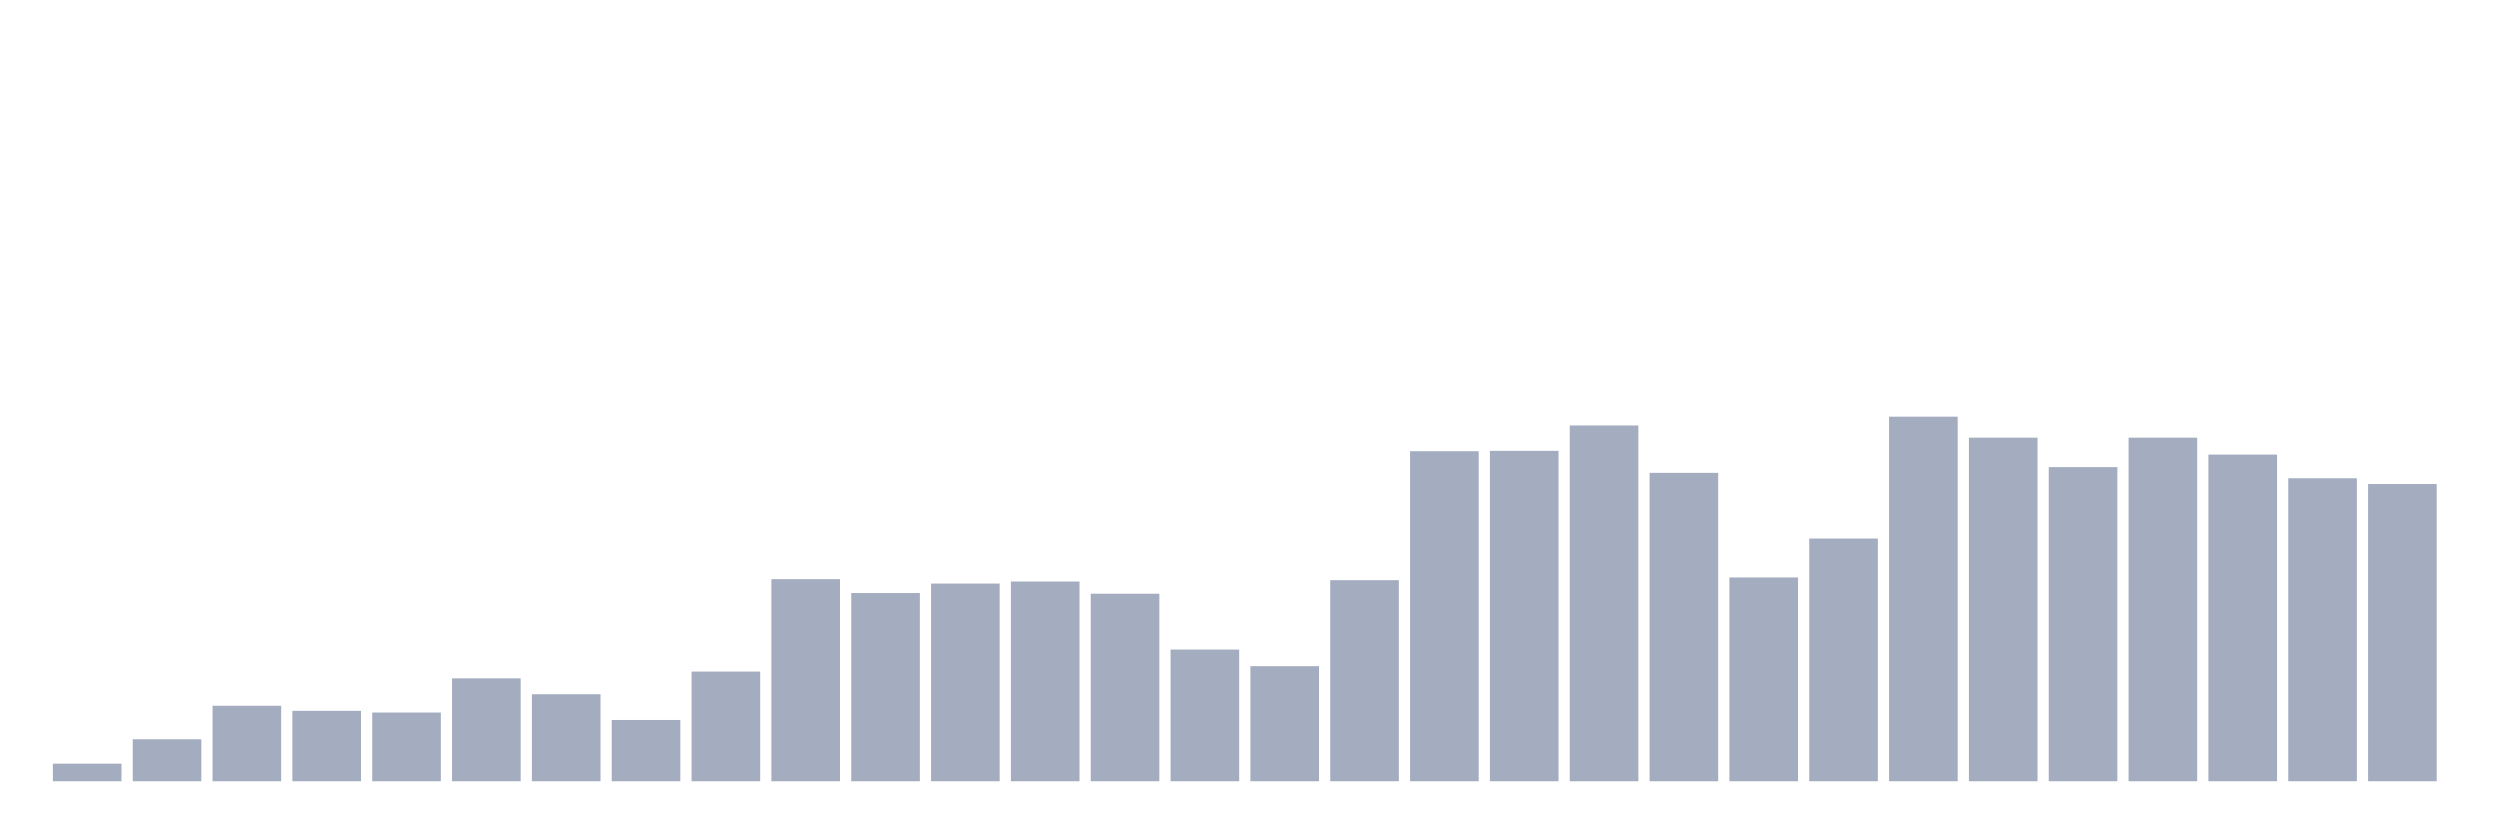 <svg xmlns="http://www.w3.org/2000/svg" viewBox="0 0 480 160"><g transform="translate(10,10)"><rect class="bar" x="0.153" width="13.175" y="136.62" height="3.38" fill="rgb(164,173,192)"></rect><rect class="bar" x="15.482" width="13.175" y="131.941" height="8.059" fill="rgb(164,173,192)"></rect><rect class="bar" x="30.81" width="13.175" y="125.506" height="14.494" fill="rgb(164,173,192)"></rect><rect class="bar" x="46.138" width="13.175" y="126.481" height="13.519" fill="rgb(164,173,192)"></rect><rect class="bar" x="61.466" width="13.175" y="126.806" height="13.194" fill="rgb(164,173,192)"></rect><rect class="bar" x="76.794" width="13.175" y="120.241" height="19.759" fill="rgb(164,173,192)"></rect><rect class="bar" x="92.123" width="13.175" y="123.296" height="16.704" fill="rgb(164,173,192)"></rect><rect class="bar" x="107.451" width="13.175" y="128.236" height="11.764" fill="rgb(164,173,192)"></rect><rect class="bar" x="122.779" width="13.175" y="118.942" height="21.058" fill="rgb(164,173,192)"></rect><rect class="bar" x="138.107" width="13.175" y="101.198" height="38.802" fill="rgb(164,173,192)"></rect><rect class="bar" x="153.436" width="13.175" y="103.863" height="36.137" fill="rgb(164,173,192)"></rect><rect class="bar" x="168.764" width="13.175" y="102.043" height="37.957" fill="rgb(164,173,192)"></rect><rect class="bar" x="184.092" width="13.175" y="101.653" height="38.347" fill="rgb(164,173,192)"></rect><rect class="bar" x="199.42" width="13.175" y="103.993" height="36.007" fill="rgb(164,173,192)"></rect><rect class="bar" x="214.748" width="13.175" y="114.717" height="25.283" fill="rgb(164,173,192)"></rect><rect class="bar" x="230.077" width="13.175" y="117.902" height="22.098" fill="rgb(164,173,192)"></rect><rect class="bar" x="245.405" width="13.175" y="101.393" height="38.607" fill="rgb(164,173,192)"></rect><rect class="bar" x="260.733" width="13.175" y="76.63" height="63.37" fill="rgb(164,173,192)"></rect><rect class="bar" x="276.061" width="13.175" y="76.565" height="63.435" fill="rgb(164,173,192)"></rect><rect class="bar" x="291.39" width="13.175" y="71.69" height="68.31" fill="rgb(164,173,192)"></rect><rect class="bar" x="306.718" width="13.175" y="80.789" height="59.211" fill="rgb(164,173,192)"></rect><rect class="bar" x="322.046" width="13.175" y="100.873" height="39.127" fill="rgb(164,173,192)"></rect><rect class="bar" x="337.374" width="13.175" y="93.398" height="46.602" fill="rgb(164,173,192)"></rect><rect class="bar" x="352.702" width="13.175" y="70" height="70" fill="rgb(164,173,192)"></rect><rect class="bar" x="368.031" width="13.175" y="74.03" height="65.97" fill="rgb(164,173,192)"></rect><rect class="bar" x="383.359" width="13.175" y="79.684" height="60.316" fill="rgb(164,173,192)"></rect><rect class="bar" x="398.687" width="13.175" y="74.03" height="65.97" fill="rgb(164,173,192)"></rect><rect class="bar" x="414.015" width="13.175" y="77.279" height="62.721" fill="rgb(164,173,192)"></rect><rect class="bar" x="429.344" width="13.175" y="81.829" height="58.171" fill="rgb(164,173,192)"></rect><rect class="bar" x="444.672" width="13.175" y="82.934" height="57.066" fill="rgb(164,173,192)"></rect></g></svg>